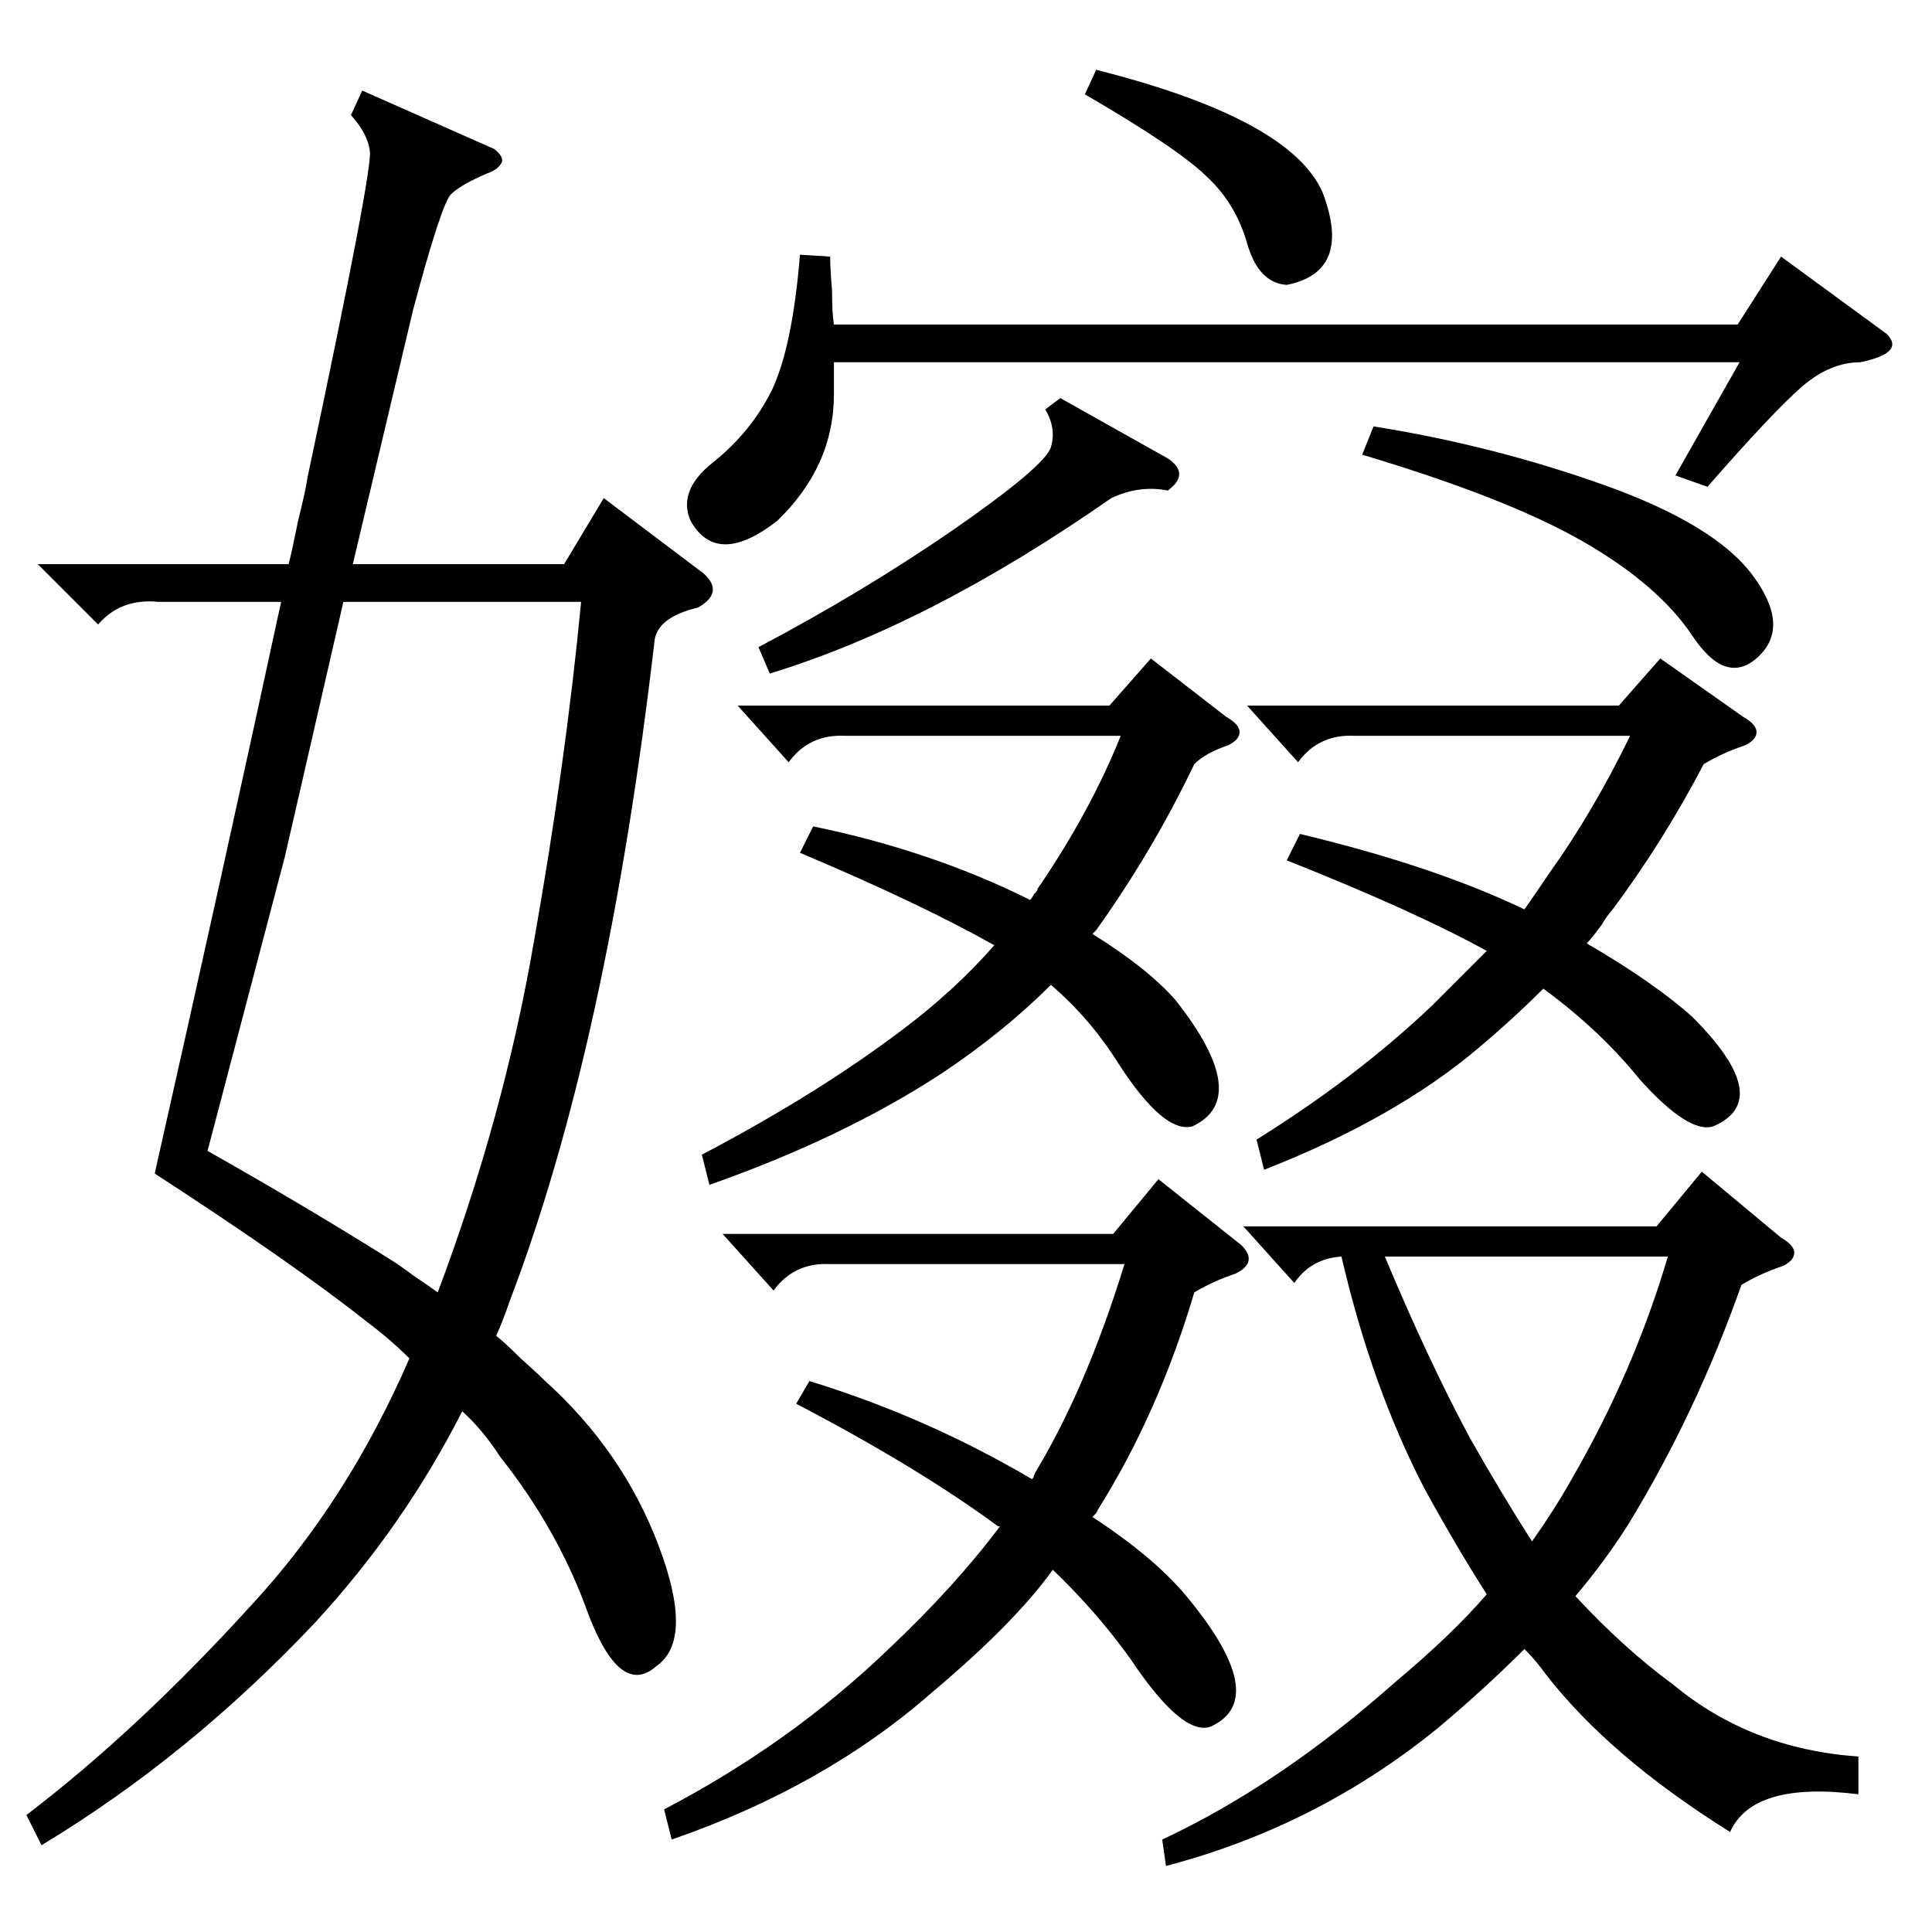 <?xml version="1.0" standalone="no"?>
<!DOCTYPE svg PUBLIC "-//W3C//DTD SVG 1.1//EN" "http://www.w3.org/Graphics/SVG/1.1/DTD/svg11.dtd" >
<svg xmlns="http://www.w3.org/2000/svg" xmlns:xlink="http://www.w3.org/1999/xlink" version="1.1" viewBox="0 -205 1024 1024">
  <g transform="matrix(1 0 0 -1 0 819)">
   <path fill="currentColor"
d="M192 976l70 -31q5 -4 4 -7q-2 -4 -8 -6q-14 -6 -19 -11t-20 -61l-32 -135h112l21 35l53 -40q11 -10 -3 -18q-21 -5 -23 -17q-25 -215 -77 -351q-3 -9 -7 -18q5 -4 13 -12q9 -8 13 -12q41 -37 60 -87t-1 -64q-19 -17 -36 27q-16 45 -47 84q-9 14 -20 24q-31 -61 -78 -112
q-67 -71 -145 -118l-8 16q59 45 119 111q51 55 84 131q-10 10 -22 19q-39 31 -113 79q37 164 67 303h-65q-20 2 -32 -12l-32 32h133q2 8 5 23q4 16 5 23q35 165 33 173q-1 9 -10 19zM944 368q7 -4 7 -8t-6 -7q-12 -4 -22 -10q-24 -68 -60 -127q-12 -19 -28 -38
q26 -28 52 -47q41 -34 98 -38v-20q-56 7 -68 -20q-64 40 -98 84q-5 7 -11 13q-21 -21 -46 -42q-64 -52 -144 -73l-2 14q62 29 123 83q31 26 49 47q-16 25 -33 56q-28 54 -44 123q-16 -1 -25 -14l-27 30h219l24 29zM206 357q5 -3 13 -9q9 -6 13 -9q35 93 51 186q17 96 25 180
h-126l-31 -135l-41 -156q53 -30 96 -57zM658 364q9 -9 -3 -15q-12 -4 -22 -10q-19 -64 -51 -115l-1 -2l-2 -2q32 -21 49 -41q46 -55 14 -70q-15 -6 -43 36q-18 25 -41 47q-20 -28 -64 -65q-57 -50 -138 -78l-4 16q67 35 119 85q35 33 59 65h-1q-42 31 -107 65l7 12
q62 -19 118 -52q1 1 1 2l1 2q27 45 47 110h-156q-19 1 -30 -14l-27 30h207l24 29zM424 572l7 14q63 -13 115 -39q1 1 2 3q2 2 2 3q28 41 44 81h-146q-19 1 -30 -14l-27 30h197l22 25l40 -31q7 -4 7 -8t-6 -7q-12 -4 -18 -10q-22 -46 -52 -88l-2 -2q29 -18 44 -35
q41 -52 9 -67q-15 -4 -39 33q-15 24 -36 42q-25 -25 -58 -47q-52 -34 -123 -59l-4 16q61 32 106 66q28 21 49 45q-39 22 -103 49zM682 568l7 14q71 -17 119 -40q7 10 13 19q23 32 43 73h-146q-19 1 -30 -14l-27 30h197l22 25l44 -31q7 -4 7 -8t-6 -7q-12 -4 -22 -10
q-22 -42 -49 -78q-2 -2 -5 -7q-5 -7 -8 -10q36 -21 56 -39q44 -44 11 -58q-13 -4 -39 25q-21 26 -51 48q-16 -16 -35 -32q-44 -37 -113 -64l-4 16q53 33 93 71l20 20l9 9q-38 21 -106 48zM440 888q0 -6 1 -18q0 -12 1 -18h479l23 36l56 -41q10 -10 -14 -15q-16 0 -31 -13
t-50 -53l-17 6l34 60h-480v-17q0 -38 -30 -67q-32 -25 -46 0q-7 16 12 31q20 16 31 38q11 23 15 72zM884 358h-150q23 -55 45 -96q17 -30 33 -55q12 17 21 33q33 57 51 118zM722 783l6 15q63 -10 122 -31t79 -48t3 -43t-35 11t-58 50t-117 46zM562 813l57 -32q12 -8 0 -17
q-15 3 -30 -4q-96 -67 -181 -93l-6 14q55 29 103 62q49 34 52 44t-3 20zM575 974l6 13q103 -26 120 -65q16 -42 -19 -49q-15 1 -21 22t-21 35q-15 15 -65 44z" />
  </g>

</svg>
